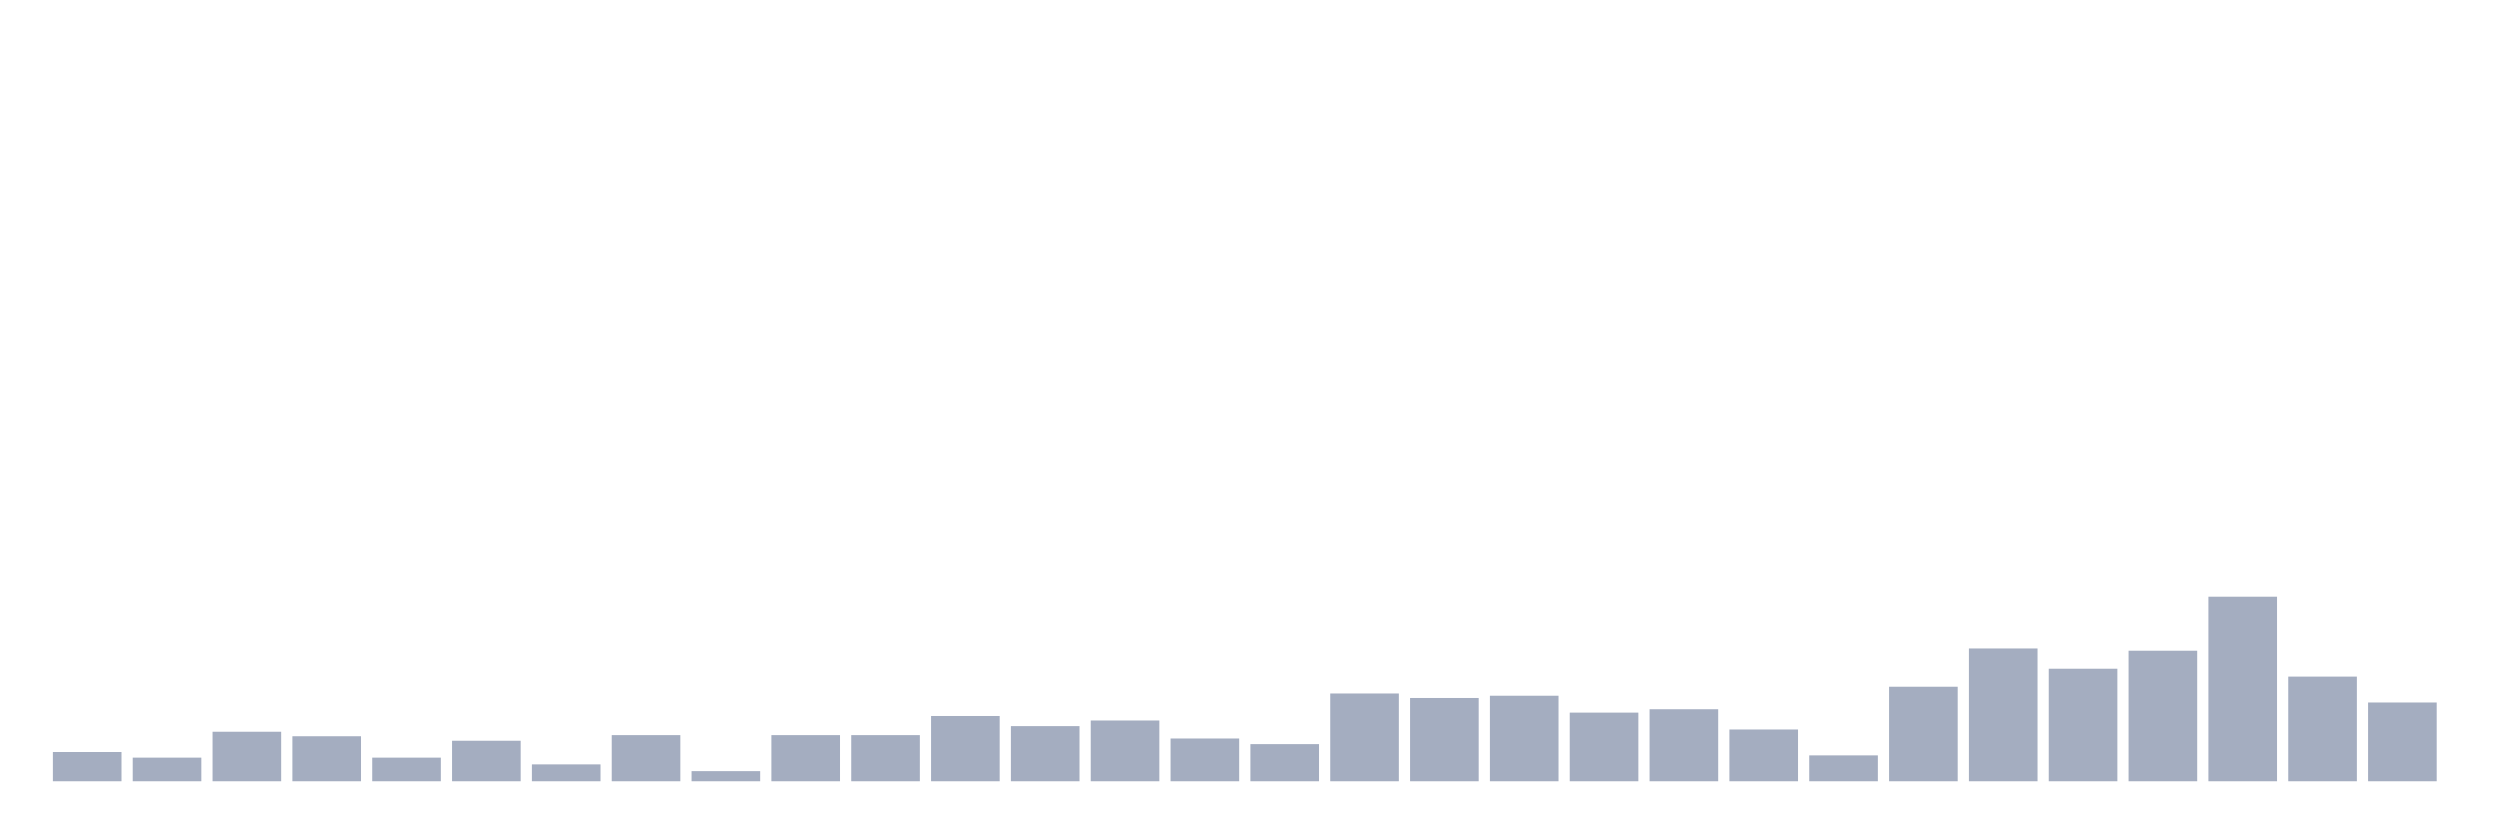 <svg xmlns="http://www.w3.org/2000/svg" viewBox="0 0 480 160"><g transform="translate(10,10)"><rect class="bar" x="0.153" width="13.175" y="134.383" height="5.617" fill="rgb(164,173,192)"></rect><rect class="bar" x="15.482" width="13.175" y="135.463" height="4.537" fill="rgb(164,173,192)"></rect><rect class="bar" x="30.81" width="13.175" y="130.494" height="9.506" fill="rgb(164,173,192)"></rect><rect class="bar" x="46.138" width="13.175" y="131.358" height="8.642" fill="rgb(164,173,192)"></rect><rect class="bar" x="61.466" width="13.175" y="135.463" height="4.537" fill="rgb(164,173,192)"></rect><rect class="bar" x="76.794" width="13.175" y="132.222" height="7.778" fill="rgb(164,173,192)"></rect><rect class="bar" x="92.123" width="13.175" y="136.759" height="3.241" fill="rgb(164,173,192)"></rect><rect class="bar" x="107.451" width="13.175" y="131.142" height="8.858" fill="rgb(164,173,192)"></rect><rect class="bar" x="122.779" width="13.175" y="138.056" height="1.944" fill="rgb(164,173,192)"></rect><rect class="bar" x="138.107" width="13.175" y="131.142" height="8.858" fill="rgb(164,173,192)"></rect><rect class="bar" x="153.436" width="13.175" y="131.142" height="8.858" fill="rgb(164,173,192)"></rect><rect class="bar" x="168.764" width="13.175" y="127.469" height="12.531" fill="rgb(164,173,192)"></rect><rect class="bar" x="184.092" width="13.175" y="129.414" height="10.586" fill="rgb(164,173,192)"></rect><rect class="bar" x="199.42" width="13.175" y="128.333" height="11.667" fill="rgb(164,173,192)"></rect><rect class="bar" x="214.748" width="13.175" y="131.79" height="8.21" fill="rgb(164,173,192)"></rect><rect class="bar" x="230.077" width="13.175" y="132.87" height="7.13" fill="rgb(164,173,192)"></rect><rect class="bar" x="245.405" width="13.175" y="123.148" height="16.852" fill="rgb(164,173,192)"></rect><rect class="bar" x="260.733" width="13.175" y="124.012" height="15.988" fill="rgb(164,173,192)"></rect><rect class="bar" x="276.061" width="13.175" y="123.58" height="16.42" fill="rgb(164,173,192)"></rect><rect class="bar" x="291.39" width="13.175" y="126.821" height="13.179" fill="rgb(164,173,192)"></rect><rect class="bar" x="306.718" width="13.175" y="126.173" height="13.827" fill="rgb(164,173,192)"></rect><rect class="bar" x="322.046" width="13.175" y="130.062" height="9.938" fill="rgb(164,173,192)"></rect><rect class="bar" x="337.374" width="13.175" y="135.031" height="4.969" fill="rgb(164,173,192)"></rect><rect class="bar" x="352.702" width="13.175" y="121.852" height="18.148" fill="rgb(164,173,192)"></rect><rect class="bar" x="368.031" width="13.175" y="114.506" height="25.494" fill="rgb(164,173,192)"></rect><rect class="bar" x="383.359" width="13.175" y="118.395" height="21.605" fill="rgb(164,173,192)"></rect><rect class="bar" x="398.687" width="13.175" y="114.938" height="25.062" fill="rgb(164,173,192)"></rect><rect class="bar" x="414.015" width="13.175" y="104.568" height="35.432" fill="rgb(164,173,192)"></rect><rect class="bar" x="429.344" width="13.175" y="119.907" height="20.093" fill="rgb(164,173,192)"></rect><rect class="bar" x="444.672" width="13.175" y="124.877" height="15.123" fill="rgb(164,173,192)"></rect></g></svg>